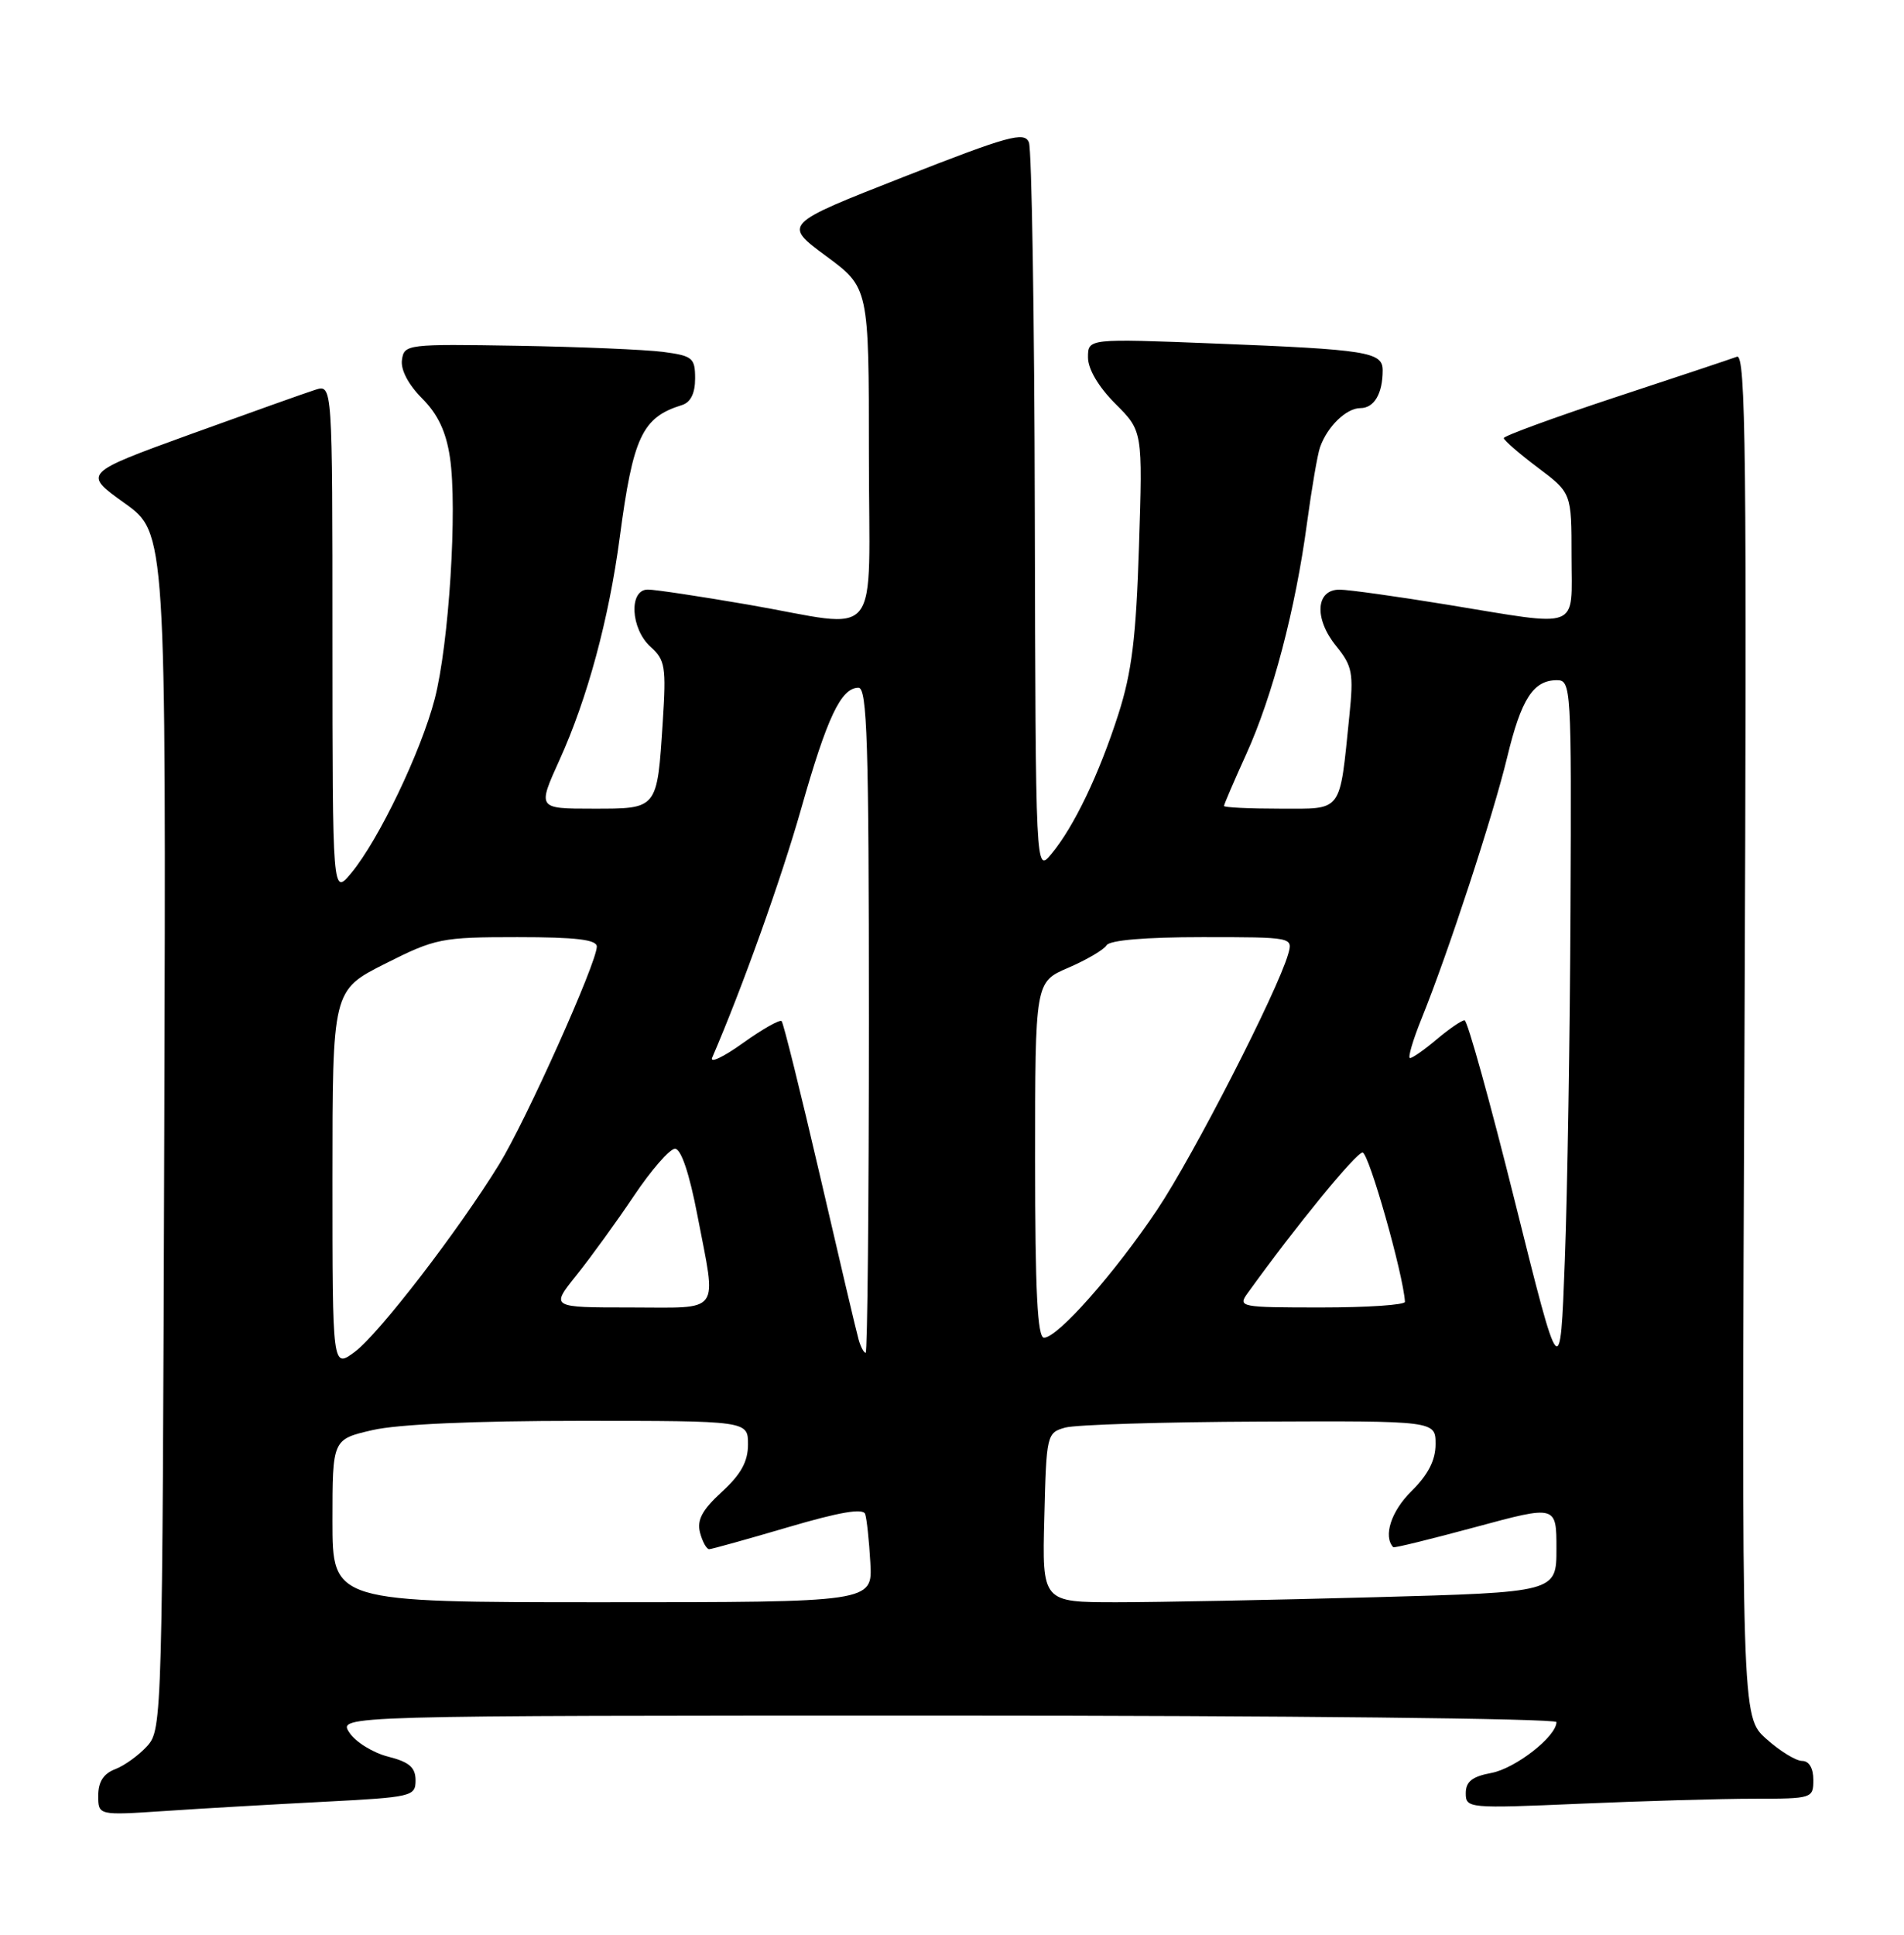 <?xml version="1.0" encoding="UTF-8" standalone="no"?>
<!DOCTYPE svg PUBLIC "-//W3C//DTD SVG 1.1//EN" "http://www.w3.org/Graphics/SVG/1.1/DTD/svg11.dtd" >
<svg xmlns="http://www.w3.org/2000/svg" xmlns:xlink="http://www.w3.org/1999/xlink" version="1.1" viewBox="0 0 252 256">
 <g >
 <path fill="currentColor"
d=" M 42.75 238.41 C 54.54 237.80 55.00 237.70 55.00 235.57 C 55.00 233.86 54.17 233.14 51.36 232.43 C 49.36 231.92 47.05 230.49 46.24 229.25 C 44.76 227.00 44.76 227.00 125.38 227.00 C 169.97 227.00 206.00 227.39 206.00 227.86 C 206.00 229.76 200.58 233.99 197.39 234.59 C 194.85 235.06 194.00 235.74 194.00 237.27 C 194.00 239.27 194.34 239.30 209.16 238.66 C 217.50 238.30 227.85 238.00 232.16 238.00 C 239.86 238.00 240.00 237.95 240.00 235.50 C 240.00 233.96 239.43 233.00 238.52 233.00 C 237.70 233.00 235.56 231.69 233.77 230.08 C 230.50 227.16 230.50 227.16 230.89 136.92 C 231.21 60.31 231.06 46.76 229.89 47.20 C 229.12 47.49 221.86 49.91 213.75 52.58 C 205.64 55.26 199.01 57.69 199.03 57.97 C 199.05 58.26 201.07 60.02 203.53 61.87 C 208.00 65.23 208.00 65.23 208.00 73.62 C 208.00 83.51 209.47 82.94 191.50 80.00 C 184.90 78.92 178.52 78.03 177.32 78.02 C 174.14 77.99 173.89 81.83 176.83 85.46 C 179.00 88.14 179.17 89.05 178.59 94.74 C 177.26 107.72 177.80 107.00 169.38 107.00 C 165.32 107.00 162.00 106.84 162.00 106.64 C 162.00 106.44 163.32 103.36 164.94 99.80 C 168.44 92.08 171.46 80.61 172.99 69.18 C 173.61 64.61 174.38 60.11 174.71 59.18 C 175.68 56.43 178.19 54.00 180.05 54.00 C 181.87 54.00 183.00 52.09 183.00 49.00 C 183.00 46.57 181.01 46.25 160.75 45.45 C 144.00 44.79 144.00 44.79 144.00 47.29 C 144.00 48.84 145.39 51.19 147.62 53.42 C 151.24 57.04 151.24 57.04 150.75 72.27 C 150.37 84.34 149.80 88.95 148.02 94.50 C 145.45 102.50 142.14 109.40 139.14 113.01 C 137.07 115.50 137.07 115.50 136.96 68.00 C 136.91 41.88 136.55 19.75 136.18 18.84 C 135.59 17.38 133.49 17.96 119.57 23.42 C 103.64 29.67 103.64 29.67 109.32 33.87 C 115.00 38.06 115.00 38.06 115.00 60.03 C 115.00 85.67 117.04 83.12 99.00 80.00 C 92.67 78.91 86.71 78.01 85.75 78.01 C 83.20 78.00 83.45 83.20 86.12 85.60 C 88.04 87.32 88.19 88.25 87.72 95.50 C 86.96 107.17 87.09 107.00 78.46 107.00 C 71.13 107.00 71.13 107.00 74.06 100.54 C 77.75 92.40 80.59 81.89 82.02 71.14 C 83.79 57.78 84.99 55.23 90.25 53.60 C 91.40 53.25 92.00 52.05 92.00 50.09 C 92.00 47.35 91.67 47.08 87.75 46.56 C 85.41 46.26 76.75 45.89 68.50 45.75 C 53.89 45.51 53.49 45.55 53.20 47.62 C 53.01 48.92 54.04 50.88 55.86 52.71 C 57.95 54.80 59.04 57.10 59.55 60.52 C 60.56 67.21 59.42 85.26 57.53 92.50 C 55.72 99.46 50.11 111.16 46.50 115.50 C 44.01 118.50 44.01 118.50 44.00 84.68 C 44.00 50.87 44.00 50.87 41.75 51.57 C 40.51 51.96 33.08 54.61 25.23 57.45 C 10.97 62.63 10.97 62.63 16.47 66.56 C 21.98 70.50 21.98 70.50 21.74 149.65 C 21.50 227.21 21.46 228.84 19.50 231.01 C 18.40 232.23 16.49 233.62 15.25 234.09 C 13.70 234.68 13.00 235.77 13.00 237.58 C 13.00 240.21 13.00 240.21 21.75 239.63 C 26.56 239.30 36.01 238.76 42.75 238.41 Z  M 44.00 201.23 C 44.00 190.45 44.00 190.45 49.28 189.23 C 52.61 188.45 62.76 188.00 76.78 188.00 C 99.00 188.00 99.00 188.00 99.00 191.12 C 99.00 193.39 98.07 195.08 95.54 197.40 C 92.93 199.79 92.22 201.12 92.65 202.79 C 92.97 204.00 93.52 204.99 93.87 204.98 C 94.21 204.97 98.92 203.66 104.32 202.07 C 111.15 200.06 114.25 199.53 114.51 200.34 C 114.72 200.98 115.03 203.86 115.19 206.75 C 115.50 212.00 115.50 212.00 79.75 212.00 C 44.00 212.00 44.00 212.00 44.00 201.23 Z  M 138.22 200.79 C 138.49 189.79 138.55 189.57 141.00 188.89 C 142.38 188.51 153.96 188.15 166.75 188.10 C 190.00 188.00 190.00 188.00 190.00 191.08 C 190.00 193.22 189.02 195.12 186.79 197.33 C 184.12 199.96 183.05 203.28 184.40 204.72 C 184.52 204.85 189.42 203.64 195.31 202.05 C 206.00 199.16 206.00 199.16 206.00 204.92 C 206.00 210.68 206.00 210.68 181.84 211.34 C 168.55 211.70 153.23 212.00 147.81 212.00 C 137.93 212.00 137.93 212.00 138.22 200.79 Z  M 200.51 159.02 C 197.22 145.81 194.22 135.00 193.84 135.00 C 193.46 135.00 191.82 136.12 190.18 137.50 C 188.55 138.88 186.95 140.00 186.62 140.00 C 186.30 140.00 186.99 137.64 188.16 134.75 C 191.66 126.10 197.60 107.99 199.48 100.20 C 201.34 92.47 202.94 90.00 206.07 90.00 C 207.94 90.00 208.00 90.99 207.86 120.25 C 207.79 136.89 207.45 157.82 207.11 166.77 C 206.50 183.04 206.50 183.04 200.51 159.02 Z  M 44.00 156.04 C 44.00 131.03 44.00 131.03 50.98 127.51 C 57.63 124.16 58.43 124.00 68.48 124.00 C 76.23 124.00 79.00 124.33 78.99 125.25 C 78.98 127.40 69.61 148.29 66.08 154.03 C 60.67 162.84 50.13 176.52 46.95 178.88 C 44.00 181.06 44.00 181.06 44.00 156.04 Z  M 113.64 177.25 C 113.36 176.29 111.06 166.51 108.52 155.53 C 105.97 144.55 103.69 135.36 103.45 135.11 C 103.20 134.87 100.89 136.18 98.32 138.02 C 95.74 139.87 93.92 140.73 94.26 139.94 C 98.23 130.75 103.40 116.30 106.04 107.00 C 109.47 94.91 111.32 91.00 113.62 91.00 C 114.77 91.00 115.00 98.18 115.00 135.00 C 115.00 159.20 114.81 179.00 114.57 179.00 C 114.33 179.00 113.91 178.21 113.64 177.25 Z  M 137.00 153.46 C 137.00 129.93 137.00 129.93 141.39 128.05 C 143.80 127.01 146.08 125.68 146.45 125.08 C 146.87 124.40 151.59 124.00 159.13 124.00 C 171.10 124.00 171.13 124.01 170.49 126.25 C 169.09 131.15 157.94 152.93 153.18 160.03 C 147.57 168.42 139.99 177.00 138.18 177.00 C 137.31 177.00 137.00 170.88 137.00 153.46 Z  M 76.28 168.75 C 78.16 166.41 81.58 161.69 83.89 158.25 C 86.19 154.81 88.65 152.00 89.34 152.00 C 90.14 152.00 91.24 155.25 92.31 160.84 C 94.85 174.10 95.65 173.00 83.43 173.00 C 72.87 173.00 72.87 173.00 76.28 168.75 Z  M 165.13 171.10 C 171.50 162.25 179.48 152.50 180.34 152.50 C 181.16 152.50 185.73 168.60 185.95 172.25 C 185.98 172.66 181.00 173.00 174.88 173.00 C 164.13 173.00 163.80 172.94 165.13 171.10 Z "/>
</g>
</svg>